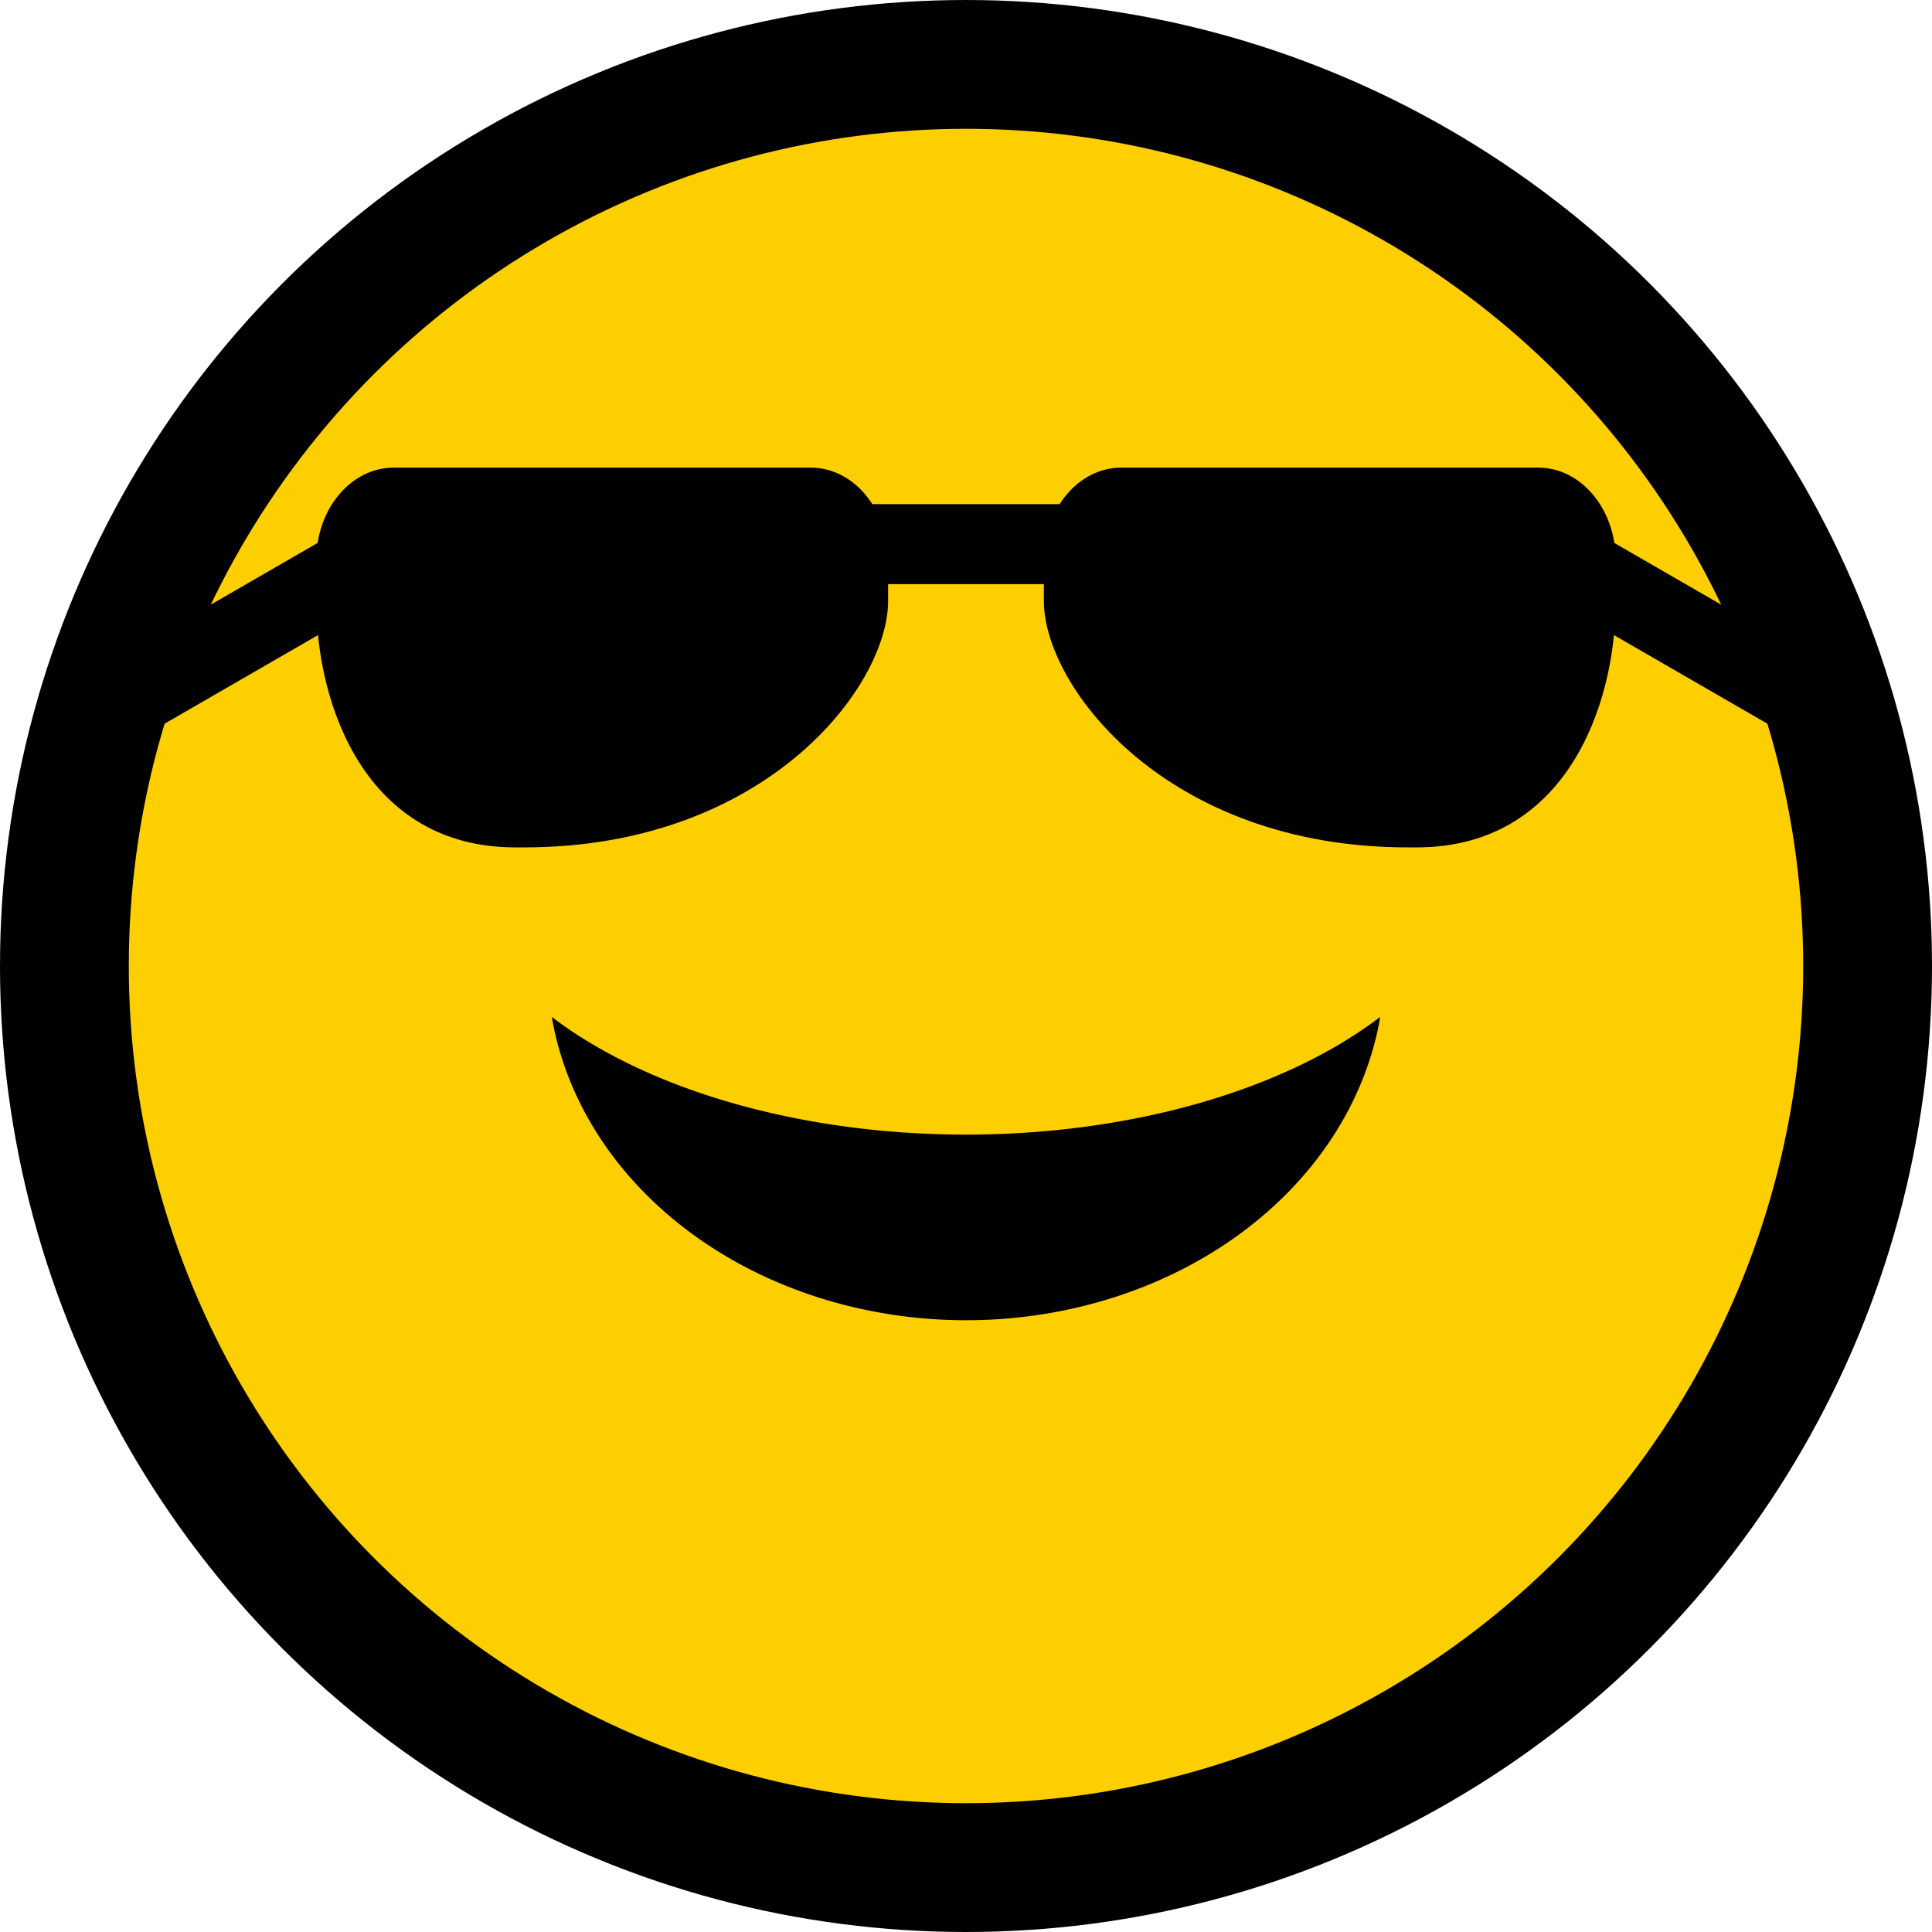 <?xml version="1.0" encoding="UTF-8" standalone="no"?>
<!-- Created with Inkscape (http://www.inkscape.org/) -->

<svg
   width="60mm"
   height="60mm"
   viewBox="0 0 60 60"
   version="1.1"
   id="svg5"
   inkscape:version="1.3.2 (091e20e, 2023-11-25, custom)"
   sodipodi:docname="face-sunglasses.svg"
   xmlns:inkscape="http://www.inkscape.org/namespaces/inkscape"
   xmlns:sodipodi="http://sodipodi.sourceforge.net/DTD/sodipodi-0.dtd"
   xmlns="http://www.w3.org/2000/svg"
   xmlns:svg="http://www.w3.org/2000/svg">
  <sodipodi:namedview
     id="namedview7"
     pagecolor="#ffffff"
     bordercolor="#000000"
     borderopacity="0.25"
     inkscape:showpageshadow="2"
     inkscape:pageopacity="0.0"
     inkscape:pagecheckerboard="0"
     inkscape:deskcolor="#d1d1d1"
     inkscape:document-units="mm"
     showgrid="false"
     inkscape:zoom="1.4912879"
     inkscape:cx="78.790958"
     inkscape:cy="43.251207"
     inkscape:window-width="1920"
     inkscape:window-height="1017"
     inkscape:window-x="-8"
     inkscape:window-y="-8"
     inkscape:window-maximized="1"
     inkscape:current-layer="layer1" />
  <defs
     id="defs2" />
  <g
     inkscape:label="Sunglasses"
     inkscape:groupmode="layer"
     id="layer1"
     style="display:inline"
     transform="translate(-75,-118.5)">
    <circle
       style="display:inline;fill:#fecf00;fill-opacity:1;stroke:#000000;stroke-width:4;stroke-dasharray:none;stroke-opacity:1"
       id="path234"
       cx="105"
       cy="148.5"
       r="28"
       inkscape:label="face" />
    <path
       id="path3192"
       style="fill:#000000;fill-opacity:1;stroke:none;stroke-width:2.911;stroke-dasharray:none;stroke-opacity:1"
       d="m 117.865,150.08 a 16,9 0 0 1 -12.865,3.657 16,9 0 0 1 -12.864,-3.656 13,11 0 0 0 12.864,9.42 13,11 0 0 0 12.865,-9.42 z"
       inkscape:label="smile" />
    <g
       id="g2"
       inkscape:label="Lenses"
       transform="translate(0.125,-0.184)">
      <path
         id="rect1"
         style="stroke-width:0.155"
         d="M 87.106,133.206 H 100.047 c 1.335,0 2.409,1.284 2.409,2.88 v 1.261 c 0,2.676 -3.825,7.653 -11.3,7.653 h -0.281 c -4.619,0 -6.178,-4.387 -6.178,-7.653 v -1.261 c 0,-1.595 1.074,-2.88 2.409,-2.88 z"
         sodipodi:nodetypes="sssssssss"
         inkscape:label="Lens" />
      <path
         id="path2"
         style="stroke-width:0.155"
         d="m 122.643,133.206 h -12.941 c -1.335,0 -2.409,1.284 -2.409,2.88 v 1.261 c 0,2.676 3.825,7.653 11.3,7.653 h 0.281 c 4.619,0 6.178,-4.387 6.178,-7.653 v -1.261 c 0,-1.595 -1.074,-2.88 -2.409,-2.88 z"
         sodipodi:nodetypes="sssssssss"
         inkscape:label="Lens" />
    </g>
    <rect
       style="fill:#000000;fill-opacity:1;stroke-width:0.265"
       id="rect2"
       width="10.379"
       height="2.484"
       x="99.81"
       y="134.157"
       inkscape:label="Bridge" />
    <rect
       style="display:inline;fill:#000000;fill-opacity:1;stroke-width:0.277"
       id="rect2-3"
       width="11.383"
       height="2.484"
       x="-4.191"
       y="159.659"
       transform="rotate(-30)"
       inkscape:label="LArm" />
    <rect
       style="display:inline;fill:#000000;fill-opacity:1;stroke-width:0.277"
       id="rect3"
       width="11.383"
       height="2.484"
       x="-186.057"
       y="54.659"
       transform="matrix(-0.866,-0.5,-0.5,0.866,0,0)"
       inkscape:label="RArm" />
  </g>
</svg>
